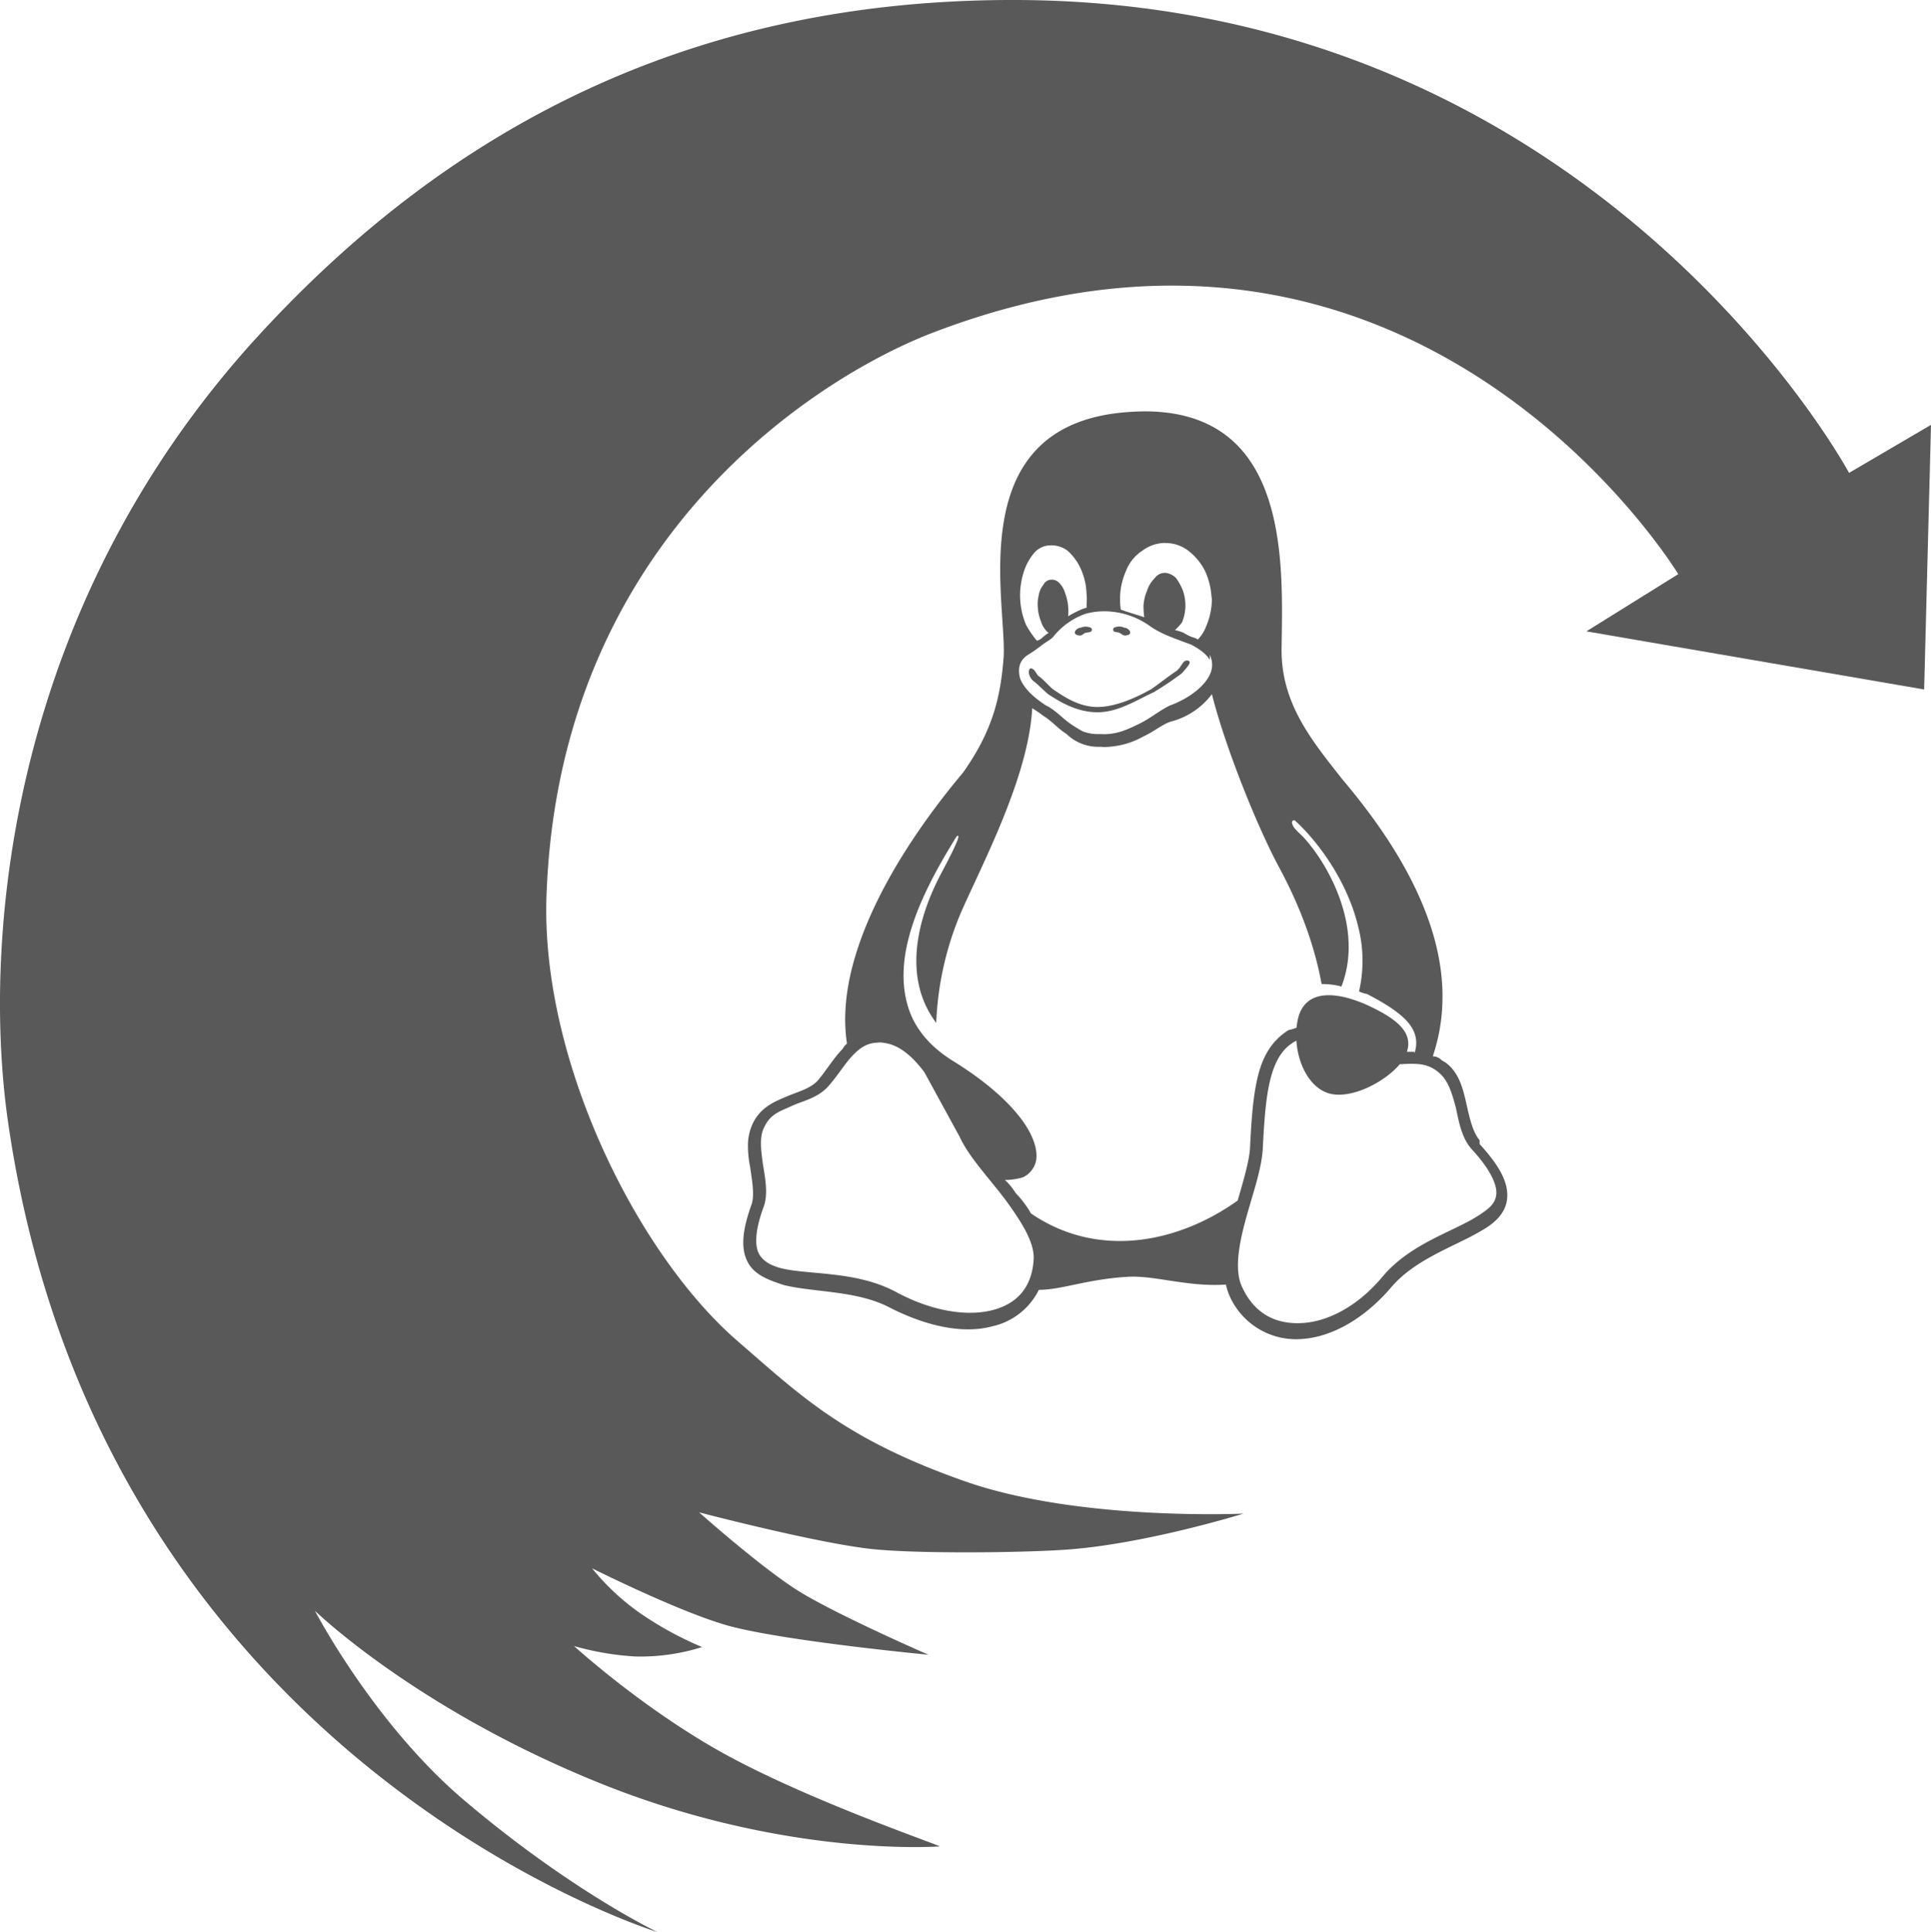 <svg xmlns="http://www.w3.org/2000/svg" viewBox="0 0 504.56 504.78"><defs><style>.a{fill:#595959;}</style></defs><title>资源 3</title><path class="a" d="M438.52,150l-24,14.95,88.25,15.18L504.56,111l-21.41,12.55S417.09.47,265.59,0C181.66-.26,118.09,32.69,67.76,87.44,2.15,158.79-4.75,245.73,2.11,293.19,26.24,460,171.8,504.78,171.8,504.78S149.05,494,120.88,470C97.4,449.9,82.29,420.84,82.29,420.84s26.51,25.8,74.92,45.22,88.34,16.34,88.34,16.34c-1.9-1-32.56-11.48-54.61-23.28S150,430.06,150,430.06a74,74,0,0,0,16,2.72,53.57,53.57,0,0,0,17.45-2.46,89.36,89.36,0,0,1-16.16-8.83,61.55,61.55,0,0,1-12.58-11.74s23.52,11.78,36.07,15.12c14.85,3.95,51.82,7.46,51.82,7.46s-21.91-9.52-32.88-16c-9.73-5.77-27.05-21.21-27.05-21.21s30.68,8.05,45.27,9.6c11.27,1.21,37.55,1,49.88.2,20.83-1.3,47.1-9.47,47.1-9.47s-42.83,2-72.59-8.37c-31.72-11.09-43.24-22.56-59.54-36.65-26.27-22.7-51.43-73.26-50-116.11,3.11-94,71.62-136.15,100.86-147.37C370.81,38.14,438.52,150,438.52,150"/><path class="a" d="M299.11,107.48c-1.56,0-3.18.08-4.84.21-42.7,3.37-31.38,48.57-32,63.63-.78,11-3,19.74-10.62,30.52-8.94,10.62-21.49,27.78-27.44,45.67-2.81,8.41-4.14,17-2.9,25.15a4.34,4.34,0,0,0-1.12,1.36c-2.63,2.71-4.53,6.07-6.69,8.48-2,2-4.9,2.69-8,4s-6.65,2.71-8.73,6.88a13.44,13.44,0,0,0-1.33,6.07,27.61,27.61,0,0,0,.56,5.41c.58,4,1.17,7.37.39,9.8-2.51,6.87-2.82,11.58-1.06,15s5.4,4.74,9.48,6.08c8.2,2,19.3,1.36,28,6.05,9.35,4.71,18.85,6.78,26.43,4.74a17.84,17.84,0,0,0,12.2-9.54c5.93,0,12.43-2.72,22.83-3.38,7.06-.58,15.9,2.7,26.05,2a16.67,16.67,0,0,0,1.15,3.38l0,0a19,19,0,0,0,19,10.82c7.79-.61,16.08-5.42,22.8-13.2,6.38-7.72,17-10.95,24-15.18,3.52-2,6.36-4.74,6.56-8.62.23-4-2-8.2-7.21-13.91v-1l0,0c-1.72-2-2.53-5.4-3.42-9.35s-1.84-7.94-5-10.57h0c-.59-.55-1.24-.68-1.9-1.36a3.57,3.57,0,0,0-1.92-.65c4.36-12.91,2.67-25.76-1.74-37.32-5.39-14.24-14.8-26.65-22-35.18-8-10.16-15.92-19.77-15.77-34,.28-21.74,2.4-62-35.8-62Zm5.35,34.4h.13a9.64,9.64,0,0,1,5.9,2,15.5,15.5,0,0,1,4.43,5.39,19.49,19.49,0,0,1,1.68,7.31c0-.2.06-.4.06-.6V157a.71.71,0,0,1,0-.21l0-.24a18.21,18.21,0,0,1-1.52,7.13,9.6,9.6,0,0,1-2.15,3.39,6.07,6.07,0,0,0-.89-.43,11,11,0,0,1-2.88-1.34,12.82,12.82,0,0,0-2.21-.67,18.17,18.17,0,0,0,1.84-2,12.07,12.07,0,0,0,.89-4.06v-.19a12.31,12.31,0,0,0-.62-4,14.48,14.48,0,0,0-1.85-3.38,4.65,4.65,0,0,0-2.69-1.33h-.17a3.21,3.21,0,0,0-2.64,1.33,8.12,8.12,0,0,0-2.07,3.38,11.7,11.7,0,0,0-.91,4v.19a24.34,24.34,0,0,0,.2,2.7c-2-.68-4.43-1.37-6.13-2a17.07,17.07,0,0,1-.19-2V157a17.85,17.85,0,0,1,1.52-7.76,10.92,10.92,0,0,1,4.34-5.39,10,10,0,0,1,6-2Zm-29.93.6h.37a7.07,7.07,0,0,1,4,1.36,14,14,0,0,1,3.47,4.7,17.41,17.41,0,0,1,1.55,6.74v0a14.87,14.87,0,0,1,0,2.68v.81c-.31.07-.57.18-.84.25a26.22,26.22,0,0,0-4,2,11.09,11.09,0,0,0,0-2.7v-.15a13.5,13.5,0,0,0-.83-3.37,6,6,0,0,0-1.68-2.69,2.47,2.47,0,0,0-1.85-.65h-.21a2.37,2.37,0,0,0-1.88,1.33,5.63,5.63,0,0,0-1.21,2.73,9.63,9.63,0,0,0-.23,3.34v.15a12.38,12.38,0,0,0,.82,3.37,6.26,6.26,0,0,0,1.66,2.71,2,2,0,0,0,.35.24,12.91,12.91,0,0,0-1.78,1.37,3.05,3.05,0,0,1-1.32.69,26.26,26.26,0,0,1-2.78-4.06,19.79,19.79,0,0,1-.76-13.49,14.43,14.43,0,0,1,2.86-5.4A5.66,5.66,0,0,1,274.53,142.48Zm13.85,17.23a20.53,20.53,0,0,1,12.28,4c3,2,5.28,2.72,10.63,4.73h0c2.58,1.37,4.1,2.69,4.83,4v-1.32a5.75,5.75,0,0,1,.17,4.75c-1.25,3.14-5.22,6.5-10.75,8.51v0c-2.71,1.37-5.06,3.37-7.83,4.7s-5.94,3-10.23,2.7a11.41,11.41,0,0,1-4.52-.68,37.43,37.43,0,0,1-3.26-2c-2-1.36-3.66-3.35-6.18-4.7v0h-.05c-4-2.48-6.22-5.17-6.93-7.18-.7-2.71-.05-4.74,1.95-6.06,2.26-1.37,3.84-2.74,4.88-3.4s1.45-1,1.78-1.32h0v0a18.7,18.7,0,0,1,8.47-6.07A18.33,18.33,0,0,1,288.38,159.71Zm28.28,21.65c3.63,14.32,12.09,35.11,17.54,45.19,2.89,5.39,8.63,16.76,11.13,30.55a19.29,19.29,0,0,1,5.18.64c6.53-16.88-5.51-35-11-40.06-2.23-2-2.34-3.39-1.24-3.39,6,5.4,13.79,15.89,16.63,27.86a35.72,35.72,0,0,1,.21,16.87,7.26,7.26,0,0,0,2.07.67c10.42,5.4,14.27,9.48,12.43,15.53v-.43c-.62,0-1.22,0-1.83,0h-.16c1.53-4.72-1.83-8.34-10.75-12.37-9.25-4-16.63-3.39-17.9,4.7a11.79,11.79,0,0,0-.17,1.36,12.24,12.24,0,0,1-2.11.65c-4.34,2.71-6.69,6.76-8,12-1.31,5.39-1.72,11.68-2.07,18.88v0c-.21,3.38-1.73,8.47-3.22,13.65-15.16,10.83-36.17,15.54-54,3.38a27,27,0,0,0-4.06-5.39,14.53,14.53,0,0,0-2.78-3.37,16.52,16.52,0,0,0,4.7-.68,6.19,6.19,0,0,0,3.17-3.37c1.09-2.7,0-7.05-3.49-11.75s-9.4-10.05-18.06-15.37c-6.36-4-10-8.79-11.62-14.1s-1.44-11-.15-16.62c2.48-10.81,8.82-21.32,12.87-27.91,1.08-.66.38,1.36-4.12,9.84-4,7.58-11.53,25.22-1.23,38.93a82.11,82.11,0,0,1,6.53-29c5.7-12.91,17.61-35.4,18.55-53.22a33.68,33.68,0,0,1,2.92,2c2.2,1.34,3.84,3.36,6,4.7a12,12,0,0,0,8.85,3.38c.4,0,.76.06,1.12.06a21.61,21.61,0,0,0,10.07-2.71c2.93-1.35,5.26-3.37,7.47-4h.05A19.5,19.5,0,0,0,316.66,181.36Zm22.08,90.5c.38,6.07,3.47,12.58,8.91,13.91,5.94,1.35,14.49-3.37,18.1-7.73l2.13-.09c3.18-.08,5.83.1,8.55,2.7l0,0c2.11,2,3.09,5.36,4,8.85.86,4.05,1.56,7.88,4.14,10.77,4.91,5.32,6.51,9.15,6.42,11.51l0-.06v.18l0-.12c-.15,2.65-1.87,4-5,6-6.36,4.05-17.64,7.2-24.82,15.86-6.24,7.45-13.85,11.51-20.57,12s-12.5-2-15.9-9.08l0,0c-2.12-4.05-1.21-10.35.56-17.07s4.33-13.59,4.68-19.17c.38-7.22.77-13.49,2-18.33s3.11-8.05,6.48-9.94l.45-.22Zm-109.25.49h.1a9.28,9.28,0,0,1,1.58.14c3.8.56,7.13,3.37,10.34,7.6l9.19,16.81,0,0c2.46,5.39,7.62,10.75,12,16.55,4.39,6,7.78,11.43,7.37,15.86v.06c-.58,7.52-4.84,11.6-11.37,13.07s-15.35,0-24.19-4.68c-9.78-5.42-21.4-4.74-28.87-6.09-3.72-.66-6.17-2-7.3-4.05s-1.14-6.07,1.24-12.42v0l0,0c1.19-3.38.31-7.61-.27-11.31-.56-4.05-.84-7.16.43-9.49,1.62-3.38,4-4,7-5.39s6.47-2,9.25-4.74h0v0c2.59-2.7,4.49-6.07,6.75-8.46,1.92-2,3.84-3.4,6.7-3.4Zm72.32-91.67c-4.4,2-9.55,5.41-15,5.41s-9.8-2.7-12.92-4.71c-1.57-1.35-2.83-2.71-3.78-3.38-1.66-1.36-1.46-3.38-.75-3.38,1.1.16,1.3,1.37,2,2,1,.67,2.17,2,3.65,3.37,2.94,2,6.87,4.72,11.78,4.72S297.4,182,300.89,180c2-1.37,4.49-3.38,6.55-4.72,1.57-1.38,1.5-2.71,2.81-2.71,1.31.16.35,1.36-1.48,3.37a81.94,81.94,0,0,1-7,4.72h0Zm-10.93-16v-.22c-.06-.19.13-.42.29-.51a3.22,3.22,0,0,1,2.63.05c.63,0,1.61.67,1.51,1.36-.06.49-.86.67-1.36.67s-.93-.44-1.43-.69S291.05,165.26,290.88,164.68Zm-5.57,0c-.2.59-1.14.5-1.68.67s-.86.69-1.4.69-1.32-.2-1.38-.69c-.1-.67.88-1.34,1.51-1.34A3.24,3.24,0,0,1,285,164c.19.1.36.31.3.51v.21h0Z"/></svg>